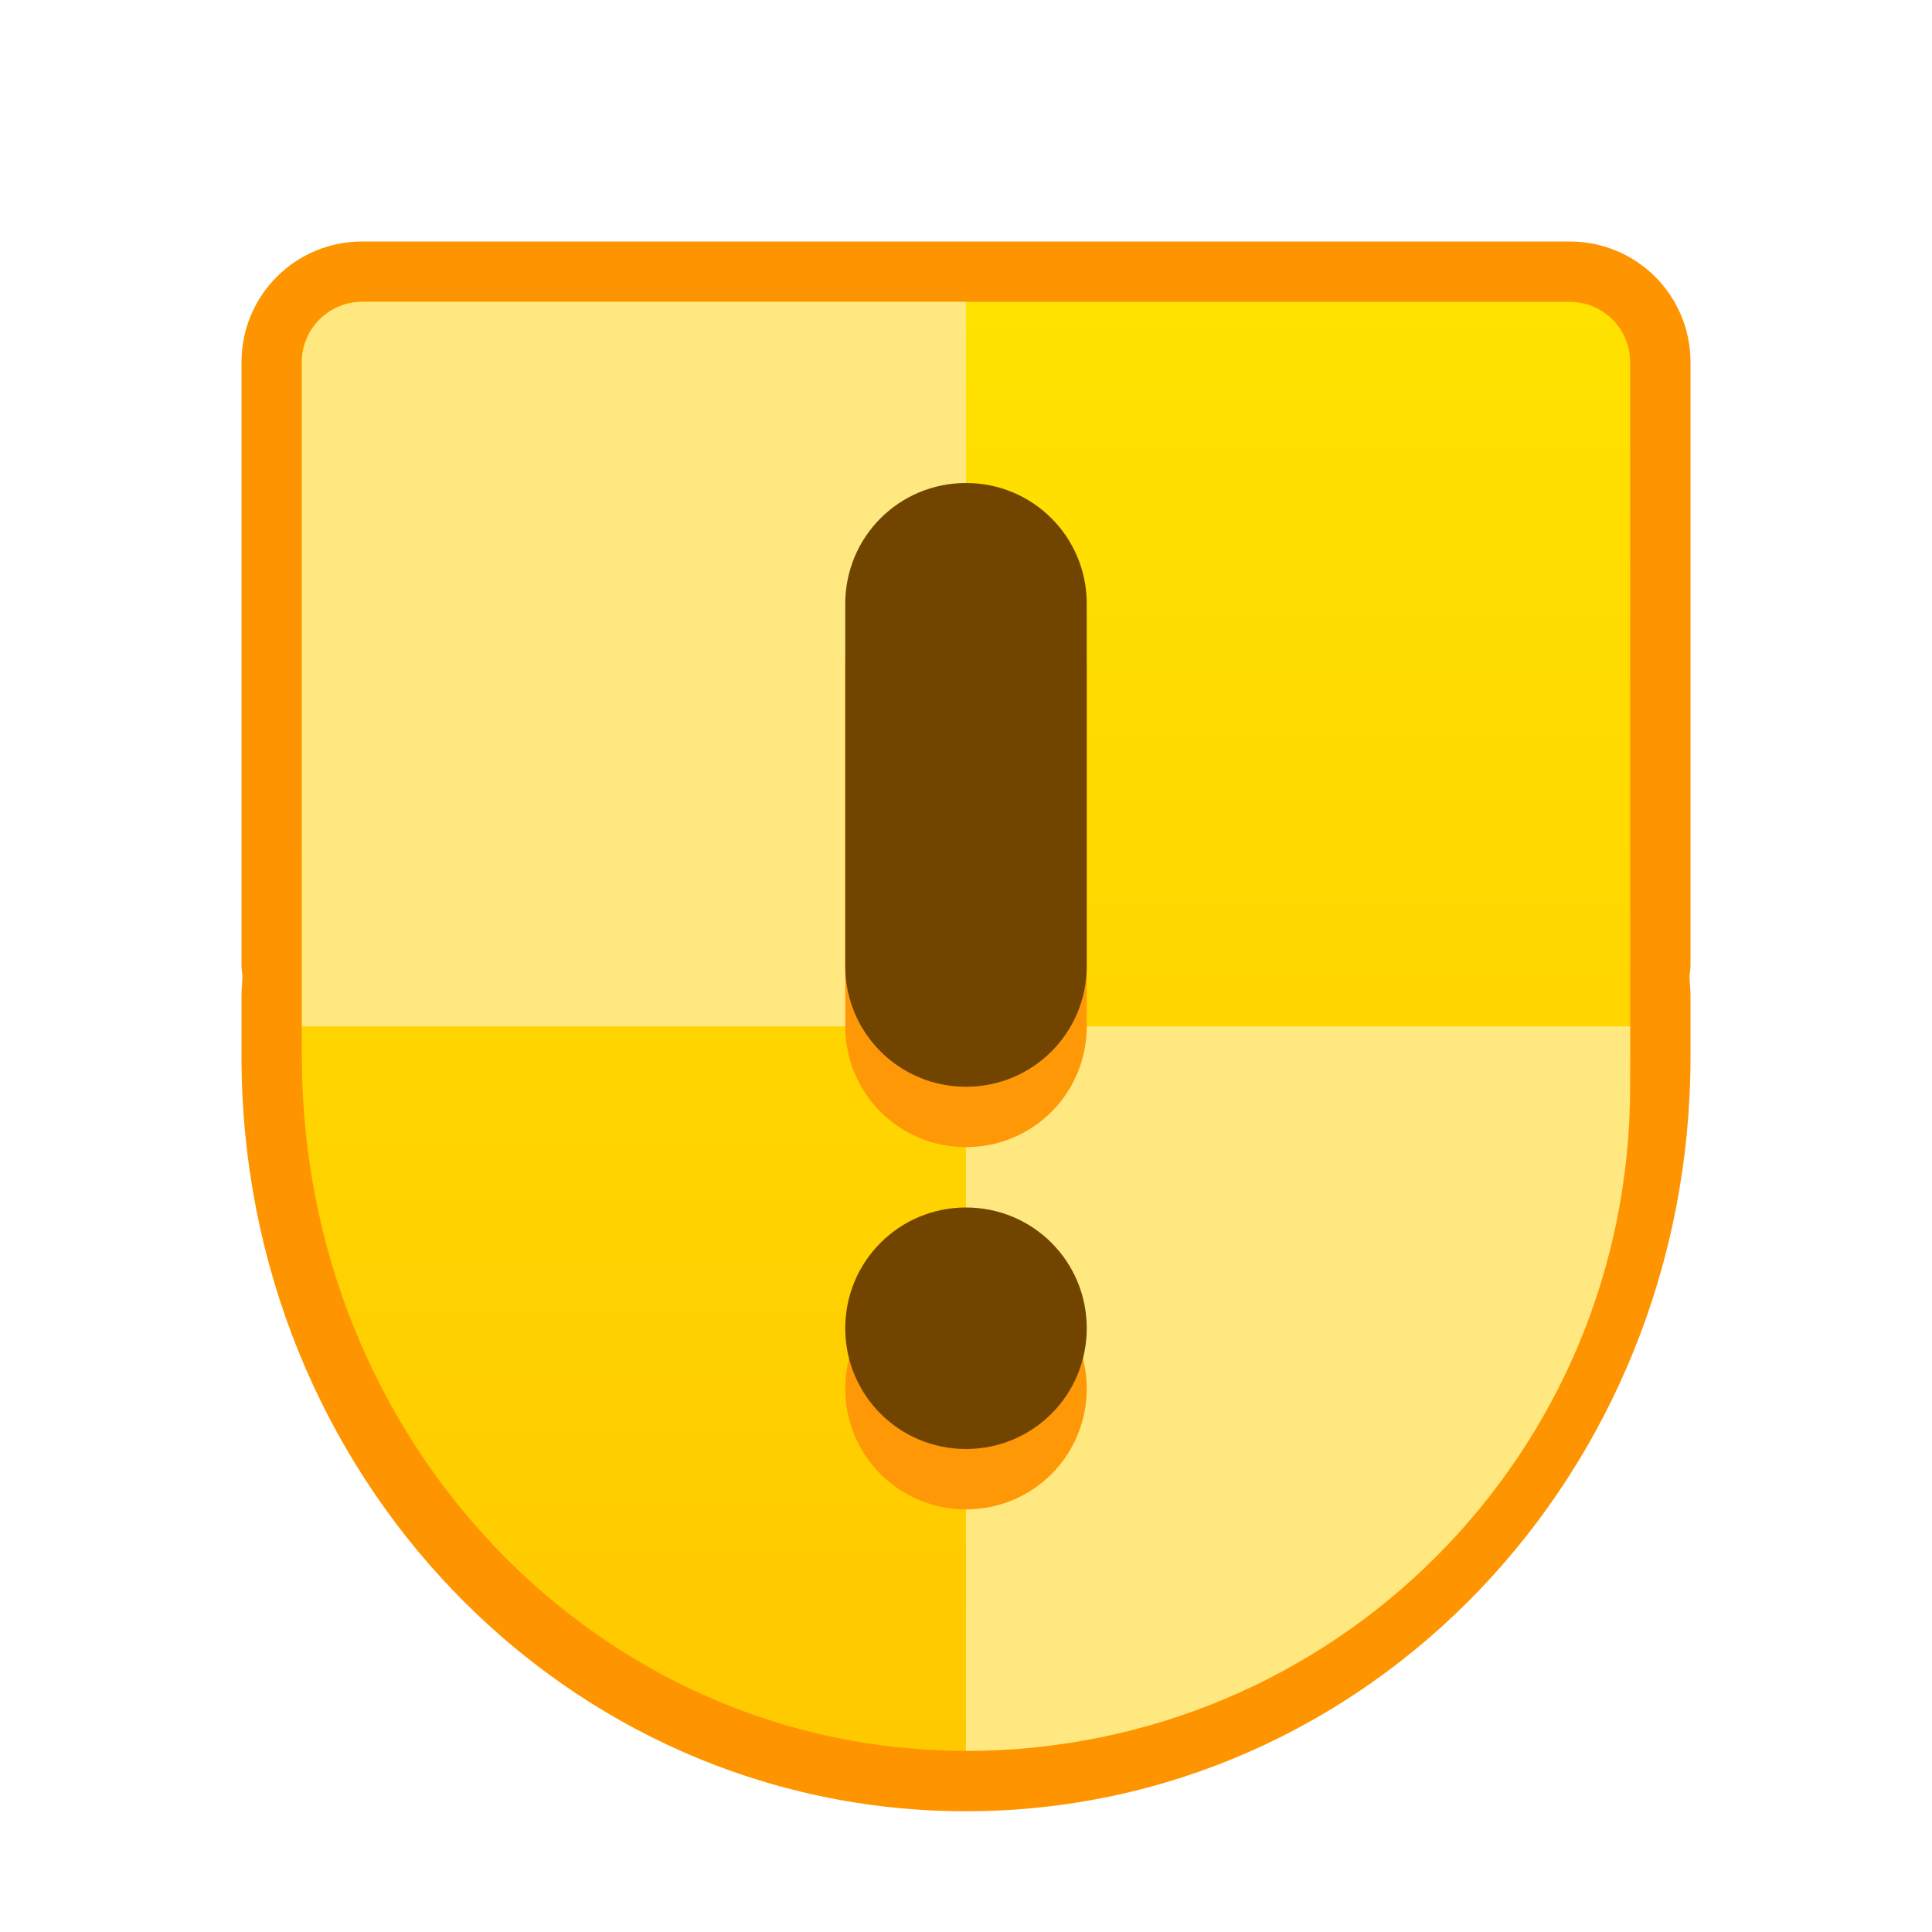 <?xml version="1.0" encoding="UTF-8" standalone="no"?>
<!-- Created with Inkscape (http://www.inkscape.org/) -->

<svg
   xmlns:dc="http://purl.org/dc/elements/1.1/"
   xmlns:cc="http://creativecommons.org/ns#"
   xmlns:rdf="http://www.w3.org/1999/02/22-rdf-syntax-ns#"
   xmlns:svg="http://www.w3.org/2000/svg"
   xmlns="http://www.w3.org/2000/svg"
   xmlns:xlink="http://www.w3.org/1999/xlink"
   xmlns:sodipodi="http://sodipodi.sourceforge.net/DTD/sodipodi-0.dtd"
   xmlns:inkscape="http://www.inkscape.org/namespaces/inkscape"
   width="32"
   height="32"
   viewBox="0 0 32 32"
   version="1.1"
   id="svg8"
   inkscape:version="0.91 r13725"
   sodipodi:docname="security-medium.svg">
  <title
     id="title7895">Antu icon Theme</title>
  <defs
     id="defs2">
    <linearGradient
       gradientTransform="translate(0,283.65)"
       gradientUnits="userSpaceOnUse"
       y2="4"
       x2="16"
       y1="28"
       x1="16"
       id="linearGradient4434-7"
       xlink:href="#linearGradient4627"
       inkscape:collect="always" />
    <linearGradient
       id="linearGradient4627"
       inkscape:collect="always">
      <stop
         id="stop4623"
         offset="0"
         style="stop-color:#ffc900;stop-opacity:1" />
      <stop
         id="stop4625"
         offset="1"
         style="stop-color:#ffe200;stop-opacity:1" />
    </linearGradient>
  </defs>
  <sodipodi:namedview
     id="base"
     pagecolor="#ffffff"
     bordercolor="#666666"
     borderopacity="1.0"
     inkscape:pageopacity="0.0"
     inkscape:pageshadow="2"
     inkscape:zoom="11.313708"
     inkscape:cx="27.325061"
     inkscape:cy="10.464864"
     inkscape:document-units="px"
     inkscape:current-layer="layer1"
     showgrid="true"
     units="px"
     inkscape:window-width="1360"
     inkscape:window-height="697"
     inkscape:window-x="0"
     inkscape:window-y="0"
     inkscape:window-maximized="1"
     objecttolerance="10"
     gridtolerance="10"
     guidetolerance="10"
     inkscape:snap-bbox="true"
     inkscape:bbox-nodes="true"
     inkscape:showpageshadow="false"
     inkscape:bbox-paths="true"
     inkscape:snap-bbox-edge-midpoints="true"
     inkscape:snap-bbox-midpoints="true"
     inkscape:object-paths="true"
     inkscape:snap-intersection-paths="true"
     inkscape:object-nodes="false"
     inkscape:snap-smooth-nodes="false"
     inkscape:snap-midpoints="false">
    <inkscape:grid
       type="xygrid"
       id="grid7897"
       empspacing="4" />
  </sodipodi:namedview>
  <g
     inkscape:label="Capa 1"
     inkscape:groupmode="layer"
     id="layer1"
     transform="translate(0,-282.65)">
    <path
       id="rect4187-1"
       d="m 6,286.65 c -1.108,0 -2,0.892 -2,2 l 0,10 c 0,0.056 0.011,0.108 0.016,0.162 C 4.013,298.925 4,299.036 4,299.15 l 0,1 c 0,6.925 5.352,12.5 12,12.5 6.648,0 12,-5.575 12,-12.5 l 0,-1 c 0,-0.114 -0.013,-0.225 -0.016,-0.338 C 27.989,298.758 28,298.705 28,298.65 l 0,-10 c 0,-1.108 -0.892,-2 -2,-2 l -10,0 -10,0 z"
       style="opacity:1;fill:#fe9500;fill-opacity:1;stroke:none;stroke-width:2;stroke-linecap:round;stroke-linejoin:round;stroke-miterlimit:4;stroke-dasharray:none;stroke-dashoffset:0;stroke-opacity:1"
       inkscape:connector-curvature="0" />
    <path
       id="rect4200-8"
       d="m 6,287.65 c -0.554,0 -1,0.446 -1,1 l 0,10.5 0,0.5 0,0.5 c 0,6.371 4.906,11.5 11,11.5 6.094,0 11,-5.129 11,-11.5 l 0,-0.5 0,-0.5 0,-10.5 c 0,-0.554 -0.446,-1 -1,-1 l -10,0 -10,0 z"
       style="opacity:1;fill:url(#linearGradient4434-7);fill-opacity:1;stroke:none;stroke-width:2;stroke-linecap:round;stroke-linejoin:round;stroke-miterlimit:4;stroke-dasharray:none;stroke-dashoffset:0;stroke-opacity:1"
       inkscape:connector-curvature="0" />
    <path
       inkscape:connector-curvature="0"
       style="opacity:1;fill:#ffe880;fill-opacity:1;stroke:none;stroke-width:2;stroke-linecap:round;stroke-linejoin:round;stroke-miterlimit:4;stroke-dasharray:none;stroke-dashoffset:0;stroke-opacity:1"
       d="m 6,287.65 c -0.554,0 -1,0.446 -1,1 l 0,4 0,7 11,0 0,-6 0,-4 0,-2 -3,0 -7,0 z m 10,12 0,12 c 1.524,0 2.972,-0.306 4.289,-0.861 1.317,-0.555 2.502,-1.359 3.496,-2.354 0.994,-0.994 1.798,-2.179 2.354,-3.496 C 26.694,303.622 27,302.173 27,300.65 l 0,-1 -11,0 z"
       id="rect4146" />
    <path
       sodipodi:nodetypes="ssssssscssscss"
       style="opacity:1;fill:#fe9807;fill-opacity:1;stroke:none;stroke-width:2;stroke-linecap:round;stroke-linejoin:round;stroke-miterlimit:4;stroke-dasharray:none;stroke-opacity:1"
       d="m 16,307.65 c -1.108,0 -2,-0.892 -2,-2 0,-1.108 0.892,-2 2,-2 1.108,0 2,0.892 2,2 0,1.108 -0.892,2 -2,2 z m 0,-6 c -1.108,0 -2,-0.892 -2,-2 l 0,-3 0,-3 c 0,-1.108 0.892,-2 2,-2 1.108,0 2,0.892 2,2 l 0,3 0,3 c 0,1.108 -0.892,2 -2,2 z"
       id="rect5924-9-33"
       inkscape:connector-curvature="0" />
    <path
       sodipodi:nodetypes="ssssssscssscss"
       style="opacity:1;fill:#714500;fill-opacity:1;stroke:none;stroke-width:2;stroke-linecap:round;stroke-linejoin:round;stroke-miterlimit:4;stroke-dasharray:none;stroke-opacity:1"
       d="m 16,306.65 c -1.108,0 -2,-0.892 -2,-2 0,-1.108 0.892,-2 2,-2 1.108,0 2,0.892 2,2 0,1.108 -0.892,2 -2,2 z m 0,-6 c -1.108,0 -2,-0.892 -2,-2 l 0,-3 0,-3 c 0,-1.108 0.892,-2 2,-2 1.108,0 2,0.892 2,2 l 0,3 0,3 c 0,1.108 -0.892,2 -2,2 z"
       id="rect5924-9-3-8"
       inkscape:connector-curvature="0" />
  </g>
</svg>
